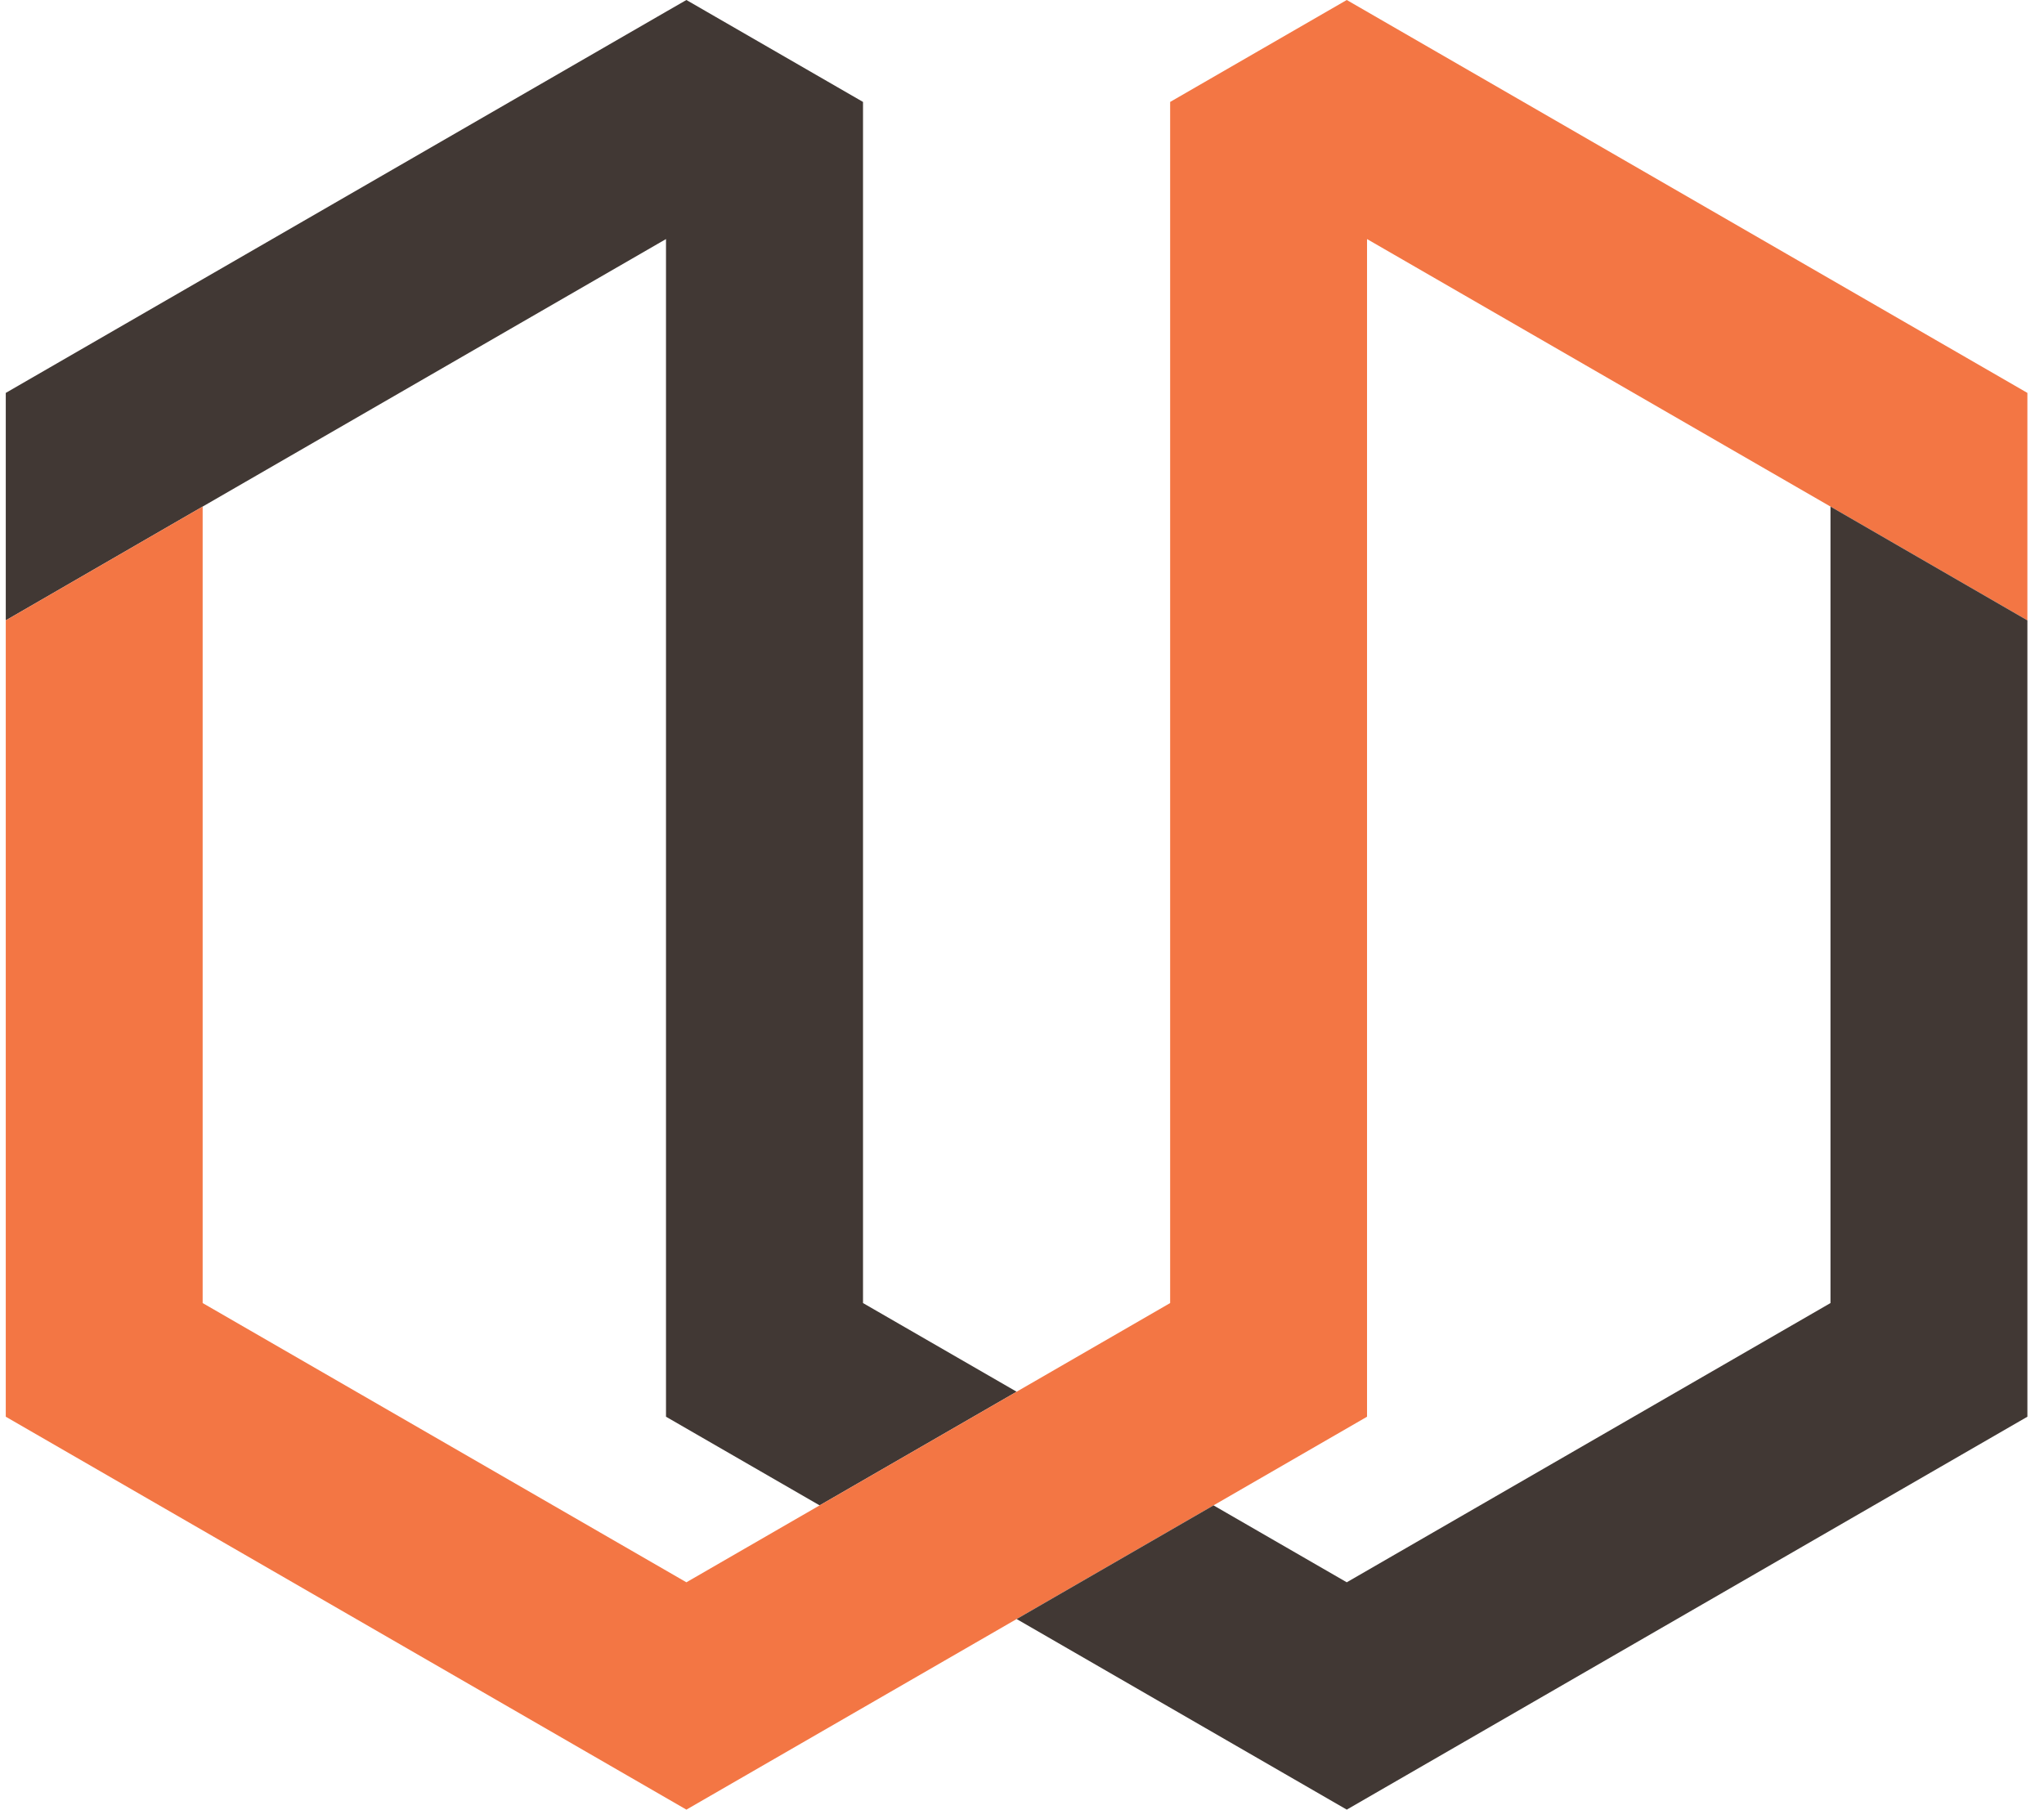 <svg width="96" height="85" viewBox="0 0 96 85" fill="none" xmlns="http://www.w3.org/2000/svg">
<g clip-path="url(#clip0_22_1301)">
<path d="M54.958 61.206L47.748 65.37L38.495 70.709L31.28 66.545V11.229L9.518 23.794L0.271 29.139V18.455L9.518 13.116L31.28 0.551L32.238 0L40.533 4.788V61.206L47.748 65.37L54.958 61.206Z" fill="#413834"/>
<path d="M95.22 18.455V29.139L85.972 23.794L64.205 11.229V66.545L56.995 70.709L48.115 75.836L47.748 76.048L32.238 85L0.271 66.545V29.139L9.518 23.794V61.206L32.238 74.322L38.495 70.709L47.748 65.37L54.958 61.206V4.788L63.253 0L95.22 18.455Z" fill="#F37644"/>
<path d="M95.22 29.139V66.545L63.253 85L47.748 76.048L48.115 75.836L56.995 70.709L64.205 66.545L56.995 70.709L63.253 74.322L85.972 61.206V23.794L95.22 29.139Z" fill="#413834"/>
</g>
<defs>
<clipPath id="clip0_22_1301">
<rect width="94.949" height="85" fill="white" transform="translate(0.271)"/>
</clipPath>
</defs>
</svg>
